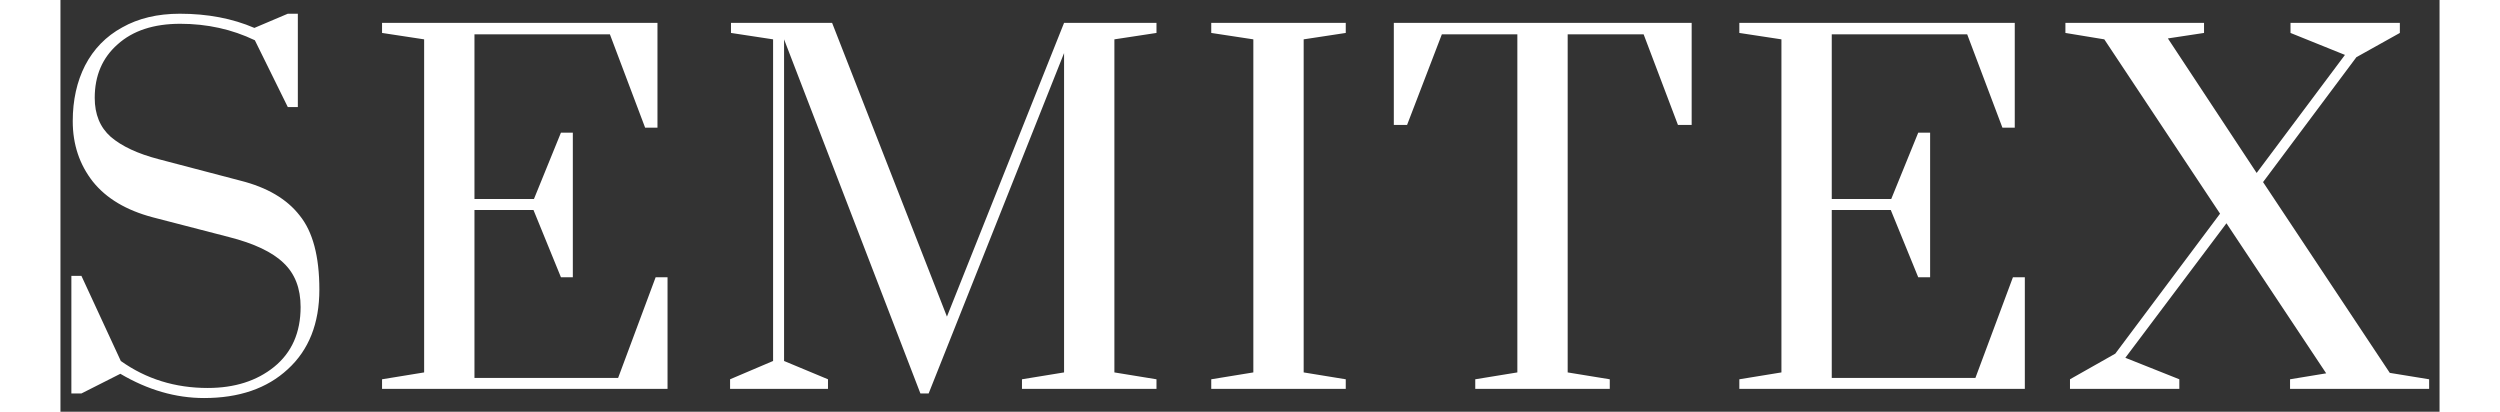 <svg width="170" height="28" viewBox="0 0 104 18" fill="none" xmlns="http://www.w3.org/2000/svg">
<rect x="0" y="0" width="104" height="18" fill="#333333" stroke="none"/>
<path d="M6.277 17.4C5.037 17.4 3.817 17.047 2.618 16.34L0.917 17.2H0.477V12.06H0.917L2.638 15.78C3.744 16.567 5.011 16.96 6.438 16.96C7.611 16.96 8.578 16.653 9.338 16.04C10.111 15.413 10.498 14.54 10.498 13.42C10.498 12.607 10.251 11.967 9.758 11.5C9.264 11.02 8.464 10.64 7.357 10.36L4.037 9.5C2.877 9.193 2.004 8.673 1.417 7.94C0.831 7.193 0.537 6.313 0.537 5.3C0.537 4.38 0.717 3.567 1.077 2.86C1.451 2.14 1.991 1.587 2.697 1.2C3.404 0.8 4.244 0.6 5.218 0.6C6.431 0.6 7.518 0.807 8.477 1.22L9.938 0.6H10.377V4.68H9.938L8.498 1.76C7.497 1.28 6.411 1.04 5.237 1.04C4.077 1.04 3.164 1.34 2.498 1.94C1.831 2.527 1.498 3.307 1.498 4.28C1.498 5 1.731 5.567 2.197 5.98C2.678 6.393 3.377 6.72 4.298 6.96L7.878 7.9C9.037 8.193 9.898 8.7 10.457 9.42C11.031 10.127 11.318 11.207 11.318 12.66C11.318 14.14 10.857 15.3 9.938 16.14C9.031 16.98 7.811 17.4 6.277 17.4ZM14.058 17V16.58L15.898 16.28V1.72L14.058 1.44V1H26.098V5.58H25.558L24.018 1.5H18.098V8.7H20.698L21.878 5.8H22.398V12.12H21.878L20.678 9.18H18.098V16.52H24.378L26.018 12.12H26.538V17H14.058ZM37.592 17.2L31.632 1.72V15.78L33.552 16.58V17H29.272V16.58L31.152 15.78V1.72L29.312 1.44V1H33.732L38.752 13.84L43.872 1H47.912V1.44L46.072 1.72V16.28L47.912 16.58V17H42.032V16.58L43.872 16.28V2.32L37.952 17.2H37.592ZM50.306 17V16.58L52.146 16.28V1.72L50.306 1.44V1H56.186V1.44L54.346 1.72V16.28L56.186 16.58V17H50.306ZM61.847 17V16.58L63.687 16.28V1.5H60.387L58.867 5.46H58.287V1H71.307V5.46H70.707L69.207 1.5H65.887V16.28L67.727 16.58V17H61.847ZM73.391 17V16.58L75.231 16.28V1.72L73.391 1.44V1H85.431V5.58H84.891L83.351 1.5H77.431V8.7H80.031L81.211 5.8H81.731V12.12H81.211L80.011 9.18H77.431V16.52H83.711L85.351 12.12H85.871V17H73.391ZM87.845 17V16.58L89.825 15.46L94.405 9.34L89.345 1.72L87.645 1.44V1H93.705V1.44L92.125 1.68L96.005 7.56L99.865 2.4L97.485 1.44V1H102.265V1.44L100.365 2.5L96.285 7.96L101.825 16.3L103.545 16.58V17H97.465V16.58L99.045 16.32L94.685 9.76L90.265 15.64L92.625 16.58V17H87.845Z" fill="white"/>
</svg>
